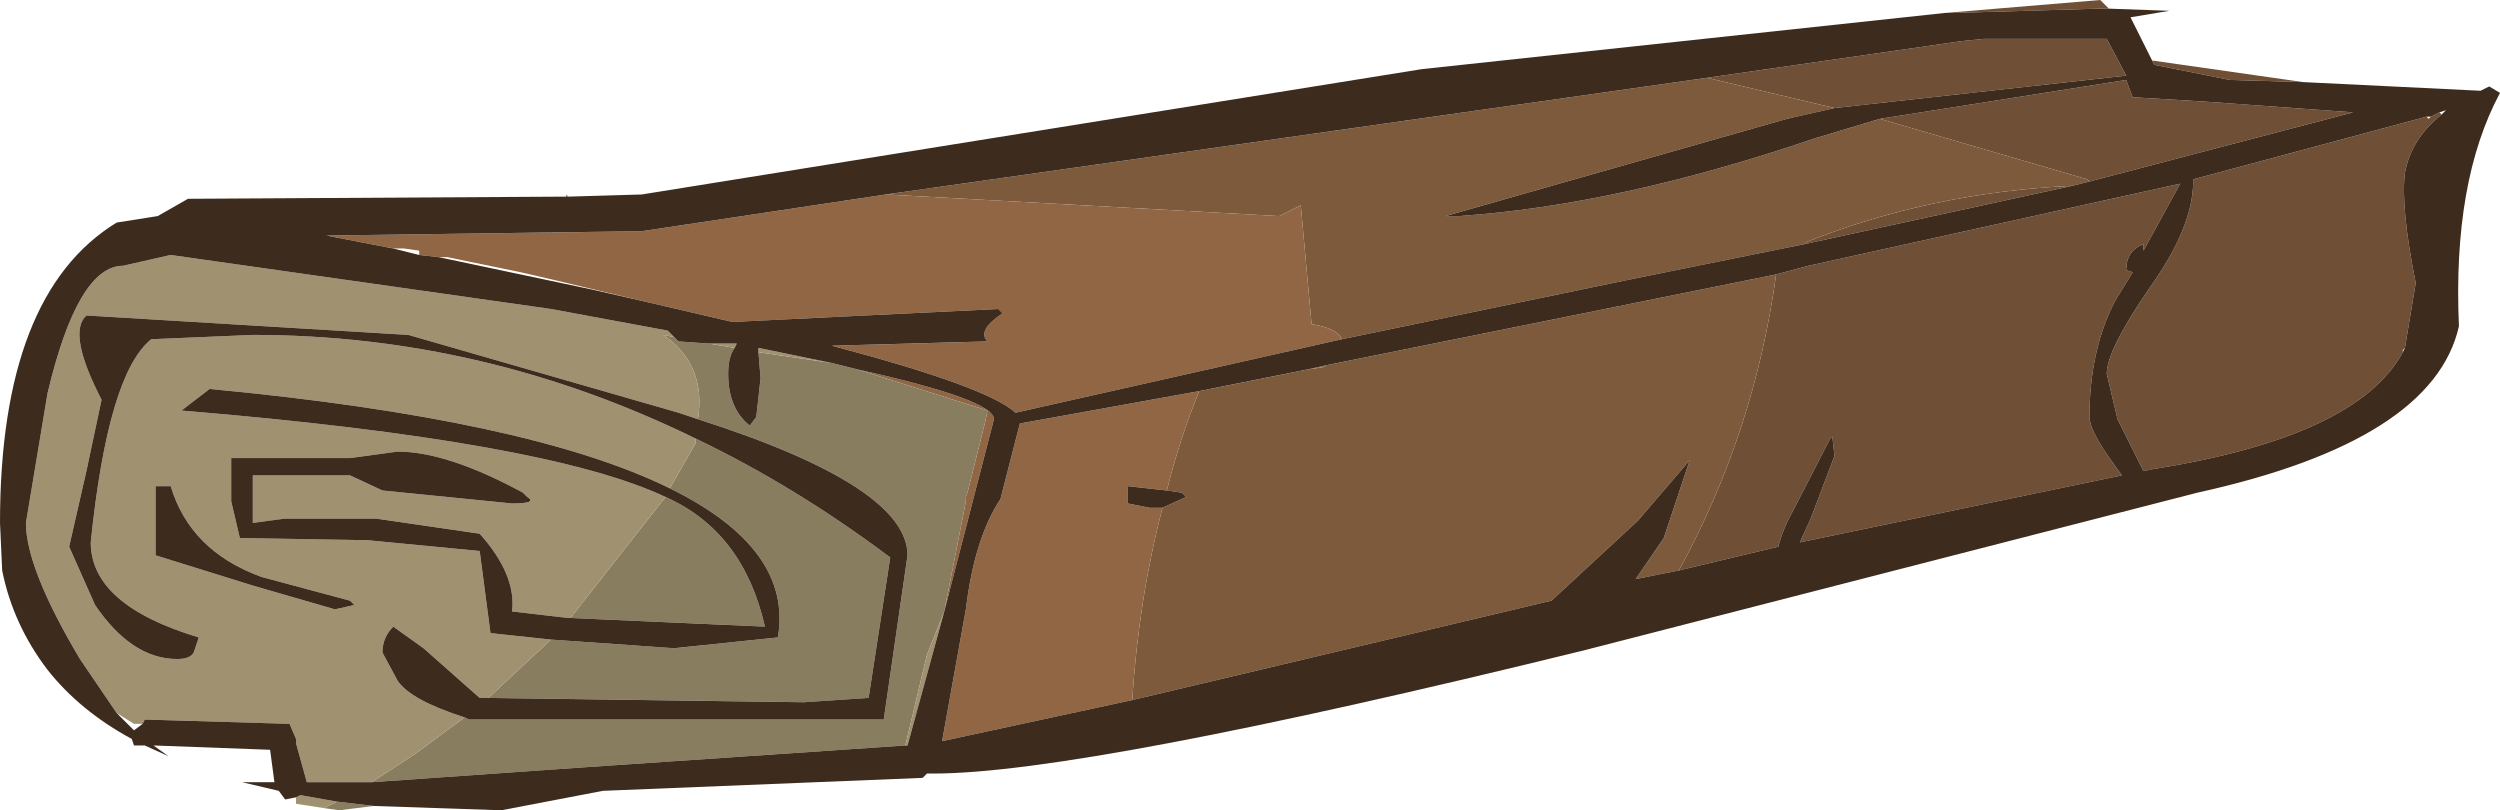 <?xml version="1.0" encoding="UTF-8" standalone="no"?>
<svg xmlns:ffdec="https://www.free-decompiler.com/flash" xmlns:xlink="http://www.w3.org/1999/xlink" ffdec:objectType="frame" height="18.75px" width="57.85px" xmlns="http://www.w3.org/2000/svg">
  <g transform="matrix(1.0, 0.0, 0.0, 1.0, 0.0, 0.0)">
    <use ffdec:characterId="1199" height="18.75" transform="matrix(1.0, 0.0, 0.0, 1.0, 0.0, 0.0)" width="57.85" xlink:href="#shape0"/>
  </g>
  <defs>
    <g id="shape0" transform="matrix(1.0, 0.0, 0.0, 1.0, 0.0, 0.0)">
      <path d="M56.15 2.7 L56.2 2.75 56.25 2.7 56.45 2.6 56.5 2.65 Q55.8 3.2 55.65 4.0 55.55 4.8 55.9 6.55 L55.65 8.05 55.6 8.1 55.6 8.15 Q54.55 10.1 49.85 10.85 L49.6 10.9 49.0 9.7 48.75 8.65 Q48.75 8.1 49.75 6.65 50.75 5.25 50.75 4.2 L50.75 4.15 56.15 2.7 M45.0 0.3 L48.6 0.0 48.8 0.2 48.55 0.2 45.2 0.3 45.0 0.3 M49.8 1.4 L53.3 1.9 51.6 1.85 49.85 1.5 49.8 1.4 M43.5 2.75 L49.2 1.85 49.35 2.25 51.0 2.35 54.45 2.6 48.35 4.2 48.3 4.15 43.5 2.75 M47.95 4.3 L41.75 5.65 41.8 5.6 Q44.7 4.45 47.95 4.3 M39.5 1.8 L45.4 0.95 45.9 0.9 48.75 0.9 49.2 1.75 42.45 2.5 39.5 1.8 M41.1 6.35 L41.85 6.15 50.45 4.25 49.6 5.8 49.6 5.65 Q49.2 5.8 49.2 6.25 L49.35 6.3 48.95 6.95 Q48.35 8.1 48.35 9.65 48.35 9.95 48.85 10.65 L49.1 11.0 41.65 12.55 41.9 12.0 42.45 10.55 42.4 10.1 42.35 10.15 41.5 11.8 Q41.25 12.25 41.15 12.65 L38.85 13.2 Q40.6 10.0 41.1 6.35" fill="#6f4f35" fill-rule="evenodd" stroke="none"/>
      <path d="M43.5 2.75 L48.3 4.15 48.35 4.2 47.95 4.3 Q44.7 4.45 41.8 5.6 L41.75 5.65 37.8 6.45 31.05 7.85 Q30.95 7.6 30.35 7.5 L30.1 4.75 29.6 5.0 20.5 4.5 39.5 1.8 42.45 2.5 41.35 2.75 33.45 5.0 33.75 5.0 Q37.45 4.75 42.0 3.2 L43.5 2.75 M41.1 6.35 Q40.6 10.0 38.85 13.2 L37.85 13.4 38.5 12.45 39.1 10.65 37.9 12.05 35.9 13.9 26.2 16.2 Q26.35 13.85 26.9 11.75 L27.45 11.5 27.35 11.4 27.0 11.35 Q27.3 10.15 27.75 9.05 L30.25 8.55 30.6 8.5 30.7 8.45 41.1 6.35" fill="#7e5a3d" fill-rule="evenodd" stroke="none"/>
      <path d="M13.1 4.55 L13.1 4.5 13.15 4.55 13.1 4.55 M31.05 7.85 L23.5 9.55 Q22.85 8.95 19.25 8.0 L22.85 7.9 Q22.6 7.65 23.2 7.25 L23.1 7.15 16.95 7.45 14.8 6.95 12.7 6.45 12.05 6.3 10.35 5.95 10.15 5.95 9.7 5.9 9.7 5.8 9.35 5.75 9.1 5.75 7.55 5.45 14.85 5.35 20.5 4.5 29.6 5.0 30.1 4.75 30.35 7.5 Q30.95 7.6 31.05 7.85 M26.2 16.2 L21.8 17.15 22.35 14.1 Q22.55 12.45 23.15 11.55 L23.6 9.8 27.75 9.05 Q27.3 10.15 27.0 11.35 L26.1 11.25 26.1 11.65 26.6 11.75 26.9 11.75 Q26.35 13.85 26.2 16.2 M30.25 8.55 L30.7 8.45 30.6 8.5 30.25 8.55 M21.85 14.15 L22.35 11.6 22.35 11.5 22.4 11.35 22.8 9.75 22.85 9.5 19.85 8.55 Q23.0 9.25 23.0 9.7 L21.85 14.15" fill="#906644" fill-rule="evenodd" stroke="none"/>
      <path d="M8.65 18.65 L7.85 18.75 7.5 18.7 7.8 18.55 8.65 18.65 M19.85 8.55 L22.85 9.5 22.8 9.75 22.4 11.35 22.35 11.5 22.35 11.6 21.85 14.15 21.45 15.15 20.95 17.25 13.6 17.75 8.6 18.1 9.6 17.45 10.75 16.6 10.85 16.65 20.45 16.65 21.0 12.85 Q21.0 11.25 16.15 9.7 16.35 8.45 15.35 7.75 L15.6 7.8 15.7 7.9 16.4 7.95 17.0 8.05 Q16.85 8.25 16.85 8.65 16.85 9.45 17.35 9.85 L17.5 9.65 17.6 8.75 17.55 8.15 19.25 8.4 19.85 8.55 M12.75 14.8 L15.6 15.0 18.0 14.75 Q18.35 12.7 15.5 11.3 L16.1 10.25 16.1 10.15 Q18.4 11.25 20.6 12.9 L20.1 16.15 18.6 16.25 11.3 16.15 12.75 14.8 M15.4 11.5 Q17.2 12.3 17.7 14.5 L13.2 14.3 15.4 11.5" fill="#897d60" fill-rule="evenodd" stroke="none"/>
      <path d="M7.5 18.7 L6.85 18.6 6.85 18.45 6.95 18.4 7.8 18.55 7.5 18.7 M19.25 8.4 L17.55 8.15 17.55 8.05 19.25 8.4 M17.0 8.05 L16.4 7.95 17.05 7.95 17.0 8.05 M15.6 7.8 L15.35 7.75 Q16.35 8.45 16.15 9.7 L15.7 9.55 9.45 7.75 2.0 7.3 Q1.55 7.7 2.35 9.25 L2.0 10.9 1.6 12.65 2.2 14.0 Q3.05 15.25 4.1 15.25 4.45 15.25 4.5 15.05 L4.6 14.75 Q2.1 14.0 2.1 12.55 2.5 8.65 3.5 7.85 L5.85 7.75 Q11.2 7.75 16.1 10.15 L16.1 10.25 15.5 11.3 Q12.25 9.7 4.85 9.0 L4.2 9.5 Q12.65 10.2 15.4 11.5 L13.2 14.3 13.15 14.3 11.85 14.15 Q11.95 13.3 11.1 12.35 L8.7 12.0 6.6 12.0 5.85 12.1 5.85 11.0 8.1 11.0 8.85 11.35 11.85 11.65 Q12.45 11.65 12.2 11.5 L12.1 11.4 Q10.35 10.45 9.2 10.45 L8.1 10.6 5.35 10.6 5.35 11.6 5.55 12.45 8.5 12.5 11.1 12.75 11.35 14.65 12.75 14.8 11.3 16.15 11.1 16.15 9.8 15.0 9.1 14.5 Q8.85 14.75 8.85 15.1 L9.2 15.75 Q9.5 16.2 10.75 16.6 L9.6 17.45 8.6 18.1 7.1 18.1 6.85 17.2 6.85 17.1 6.7 16.75 3.35 16.65 3.3 16.75 3.1 16.75 2.7 16.5 1.85 15.25 Q0.6 13.15 0.6 12.1 L1.1 9.1 Q1.8 6.15 2.85 6.15 L3.95 5.9 12.75 7.15 15.45 7.65 15.6 7.8 M20.95 17.25 L21.45 15.15 21.85 14.15 21.0 17.25 20.95 17.25 M3.95 11.25 L3.6 11.25 3.6 12.85 5.85 13.55 7.75 14.1 8.2 14.0 8.1 13.9 6.05 13.35 Q4.4 12.75 3.95 11.25" fill="#a09170" fill-rule="evenodd" stroke="none"/>
      <path d="M56.25 2.7 L56.15 2.7 50.75 4.15 50.75 4.2 Q50.75 5.25 49.75 6.65 48.75 8.1 48.75 8.65 L49.0 9.7 49.6 10.9 49.85 10.85 Q54.55 10.1 55.6 8.15 L55.65 8.05 55.9 6.55 Q55.55 4.8 55.65 4.0 55.8 3.2 56.5 2.65 L56.6 2.55 56.45 2.6 56.25 2.7 M53.3 1.9 L57.4 2.1 57.6 2.0 57.85 2.15 Q56.75 4.2 56.9 7.55 56.3 10.2 50.85 11.4 L36.65 15.05 Q25.05 17.9 21.6 17.9 L21.45 17.9 21.35 18.0 13.95 18.3 11.6 18.75 8.65 18.65 7.8 18.55 6.95 18.4 6.85 18.45 6.6 18.5 6.45 18.3 5.6 18.1 5.85 18.1 6.35 18.1 6.25 17.35 3.55 17.25 3.9 17.5 3.35 17.25 3.1 17.25 3.05 17.1 Q1.85 16.45 1.1 15.5 0.3 14.45 0.05 13.2 L0.0 12.1 Q0.0 6.8 2.7 5.15 L3.65 5.0 4.35 4.6 13.1 4.55 13.15 4.55 14.85 4.5 32.9 1.6 45.0 0.3 45.2 0.3 48.55 0.2 48.8 0.2 50.2 0.25 49.3 0.4 49.8 1.4 49.85 1.5 51.6 1.85 53.3 1.9 M48.35 4.2 L54.45 2.6 51.0 2.35 49.35 2.25 49.2 1.85 43.5 2.75 42.0 3.2 Q37.45 4.75 33.75 5.0 L33.45 5.0 41.35 2.75 42.45 2.5 49.2 1.75 48.75 0.9 45.9 0.9 45.4 0.95 39.5 1.8 20.5 4.5 14.85 5.35 7.55 5.45 9.1 5.75 9.7 5.9 10.15 5.95 13.7 6.7 14.8 6.95 16.95 7.45 23.1 7.15 23.2 7.25 Q22.6 7.65 22.85 7.9 L19.25 8.0 Q22.85 8.95 23.5 9.55 L31.05 7.85 37.8 6.45 41.75 5.65 47.95 4.3 48.35 4.2 M38.85 13.2 L41.15 12.65 Q41.25 12.25 41.5 11.8 L42.35 10.15 42.4 10.1 42.45 10.55 41.9 12.0 41.65 12.55 49.1 11.0 48.85 10.65 Q48.35 9.95 48.35 9.65 48.35 8.1 48.95 6.95 L49.35 6.3 49.2 6.25 Q49.2 5.8 49.6 5.65 L49.6 5.8 50.45 4.25 41.85 6.15 41.1 6.35 30.7 8.45 30.25 8.55 27.75 9.05 23.6 9.8 23.15 11.55 Q22.55 12.45 22.35 14.1 L21.8 17.15 26.2 16.2 35.9 13.9 37.9 12.05 39.1 10.65 38.5 12.45 37.85 13.4 38.85 13.2 M19.85 8.55 L19.25 8.4 17.55 8.05 17.55 8.15 17.6 8.75 17.5 9.65 17.35 9.85 Q16.85 9.45 16.85 8.65 16.85 8.25 17.0 8.05 L17.05 7.95 16.4 7.95 15.7 7.9 15.6 7.8 15.45 7.65 12.75 7.15 3.95 5.9 2.85 6.15 Q1.8 6.15 1.1 9.1 L0.6 12.1 Q0.6 13.15 1.85 15.25 L2.7 16.5 3.1 16.9 3.3 16.75 3.35 16.65 6.7 16.75 6.85 17.1 6.85 17.2 7.1 18.1 8.6 18.1 13.6 17.75 20.95 17.25 21.0 17.25 21.85 14.15 23.0 9.7 Q23.0 9.25 19.85 8.55 M16.15 9.7 Q21.0 11.25 21.0 12.85 L20.45 16.65 10.85 16.65 10.75 16.6 Q9.5 16.2 9.2 15.75 L8.85 15.1 Q8.85 14.75 9.1 14.5 L9.8 15.0 11.1 16.15 11.3 16.15 18.6 16.25 20.1 16.15 20.6 12.9 Q18.4 11.25 16.1 10.15 11.2 7.75 5.85 7.75 L3.5 7.85 Q2.5 8.65 2.1 12.55 2.1 14.0 4.6 14.75 L4.5 15.05 Q4.45 15.25 4.1 15.25 3.05 15.25 2.2 14.0 L1.6 12.65 2.0 10.9 2.35 9.25 Q1.55 7.7 2.0 7.3 L9.45 7.75 15.7 9.55 16.15 9.7 M27.0 11.35 L27.35 11.4 27.45 11.5 26.9 11.75 26.6 11.75 26.1 11.65 26.1 11.25 27.0 11.35 M12.75 14.8 L11.35 14.65 11.1 12.75 8.5 12.5 5.55 12.45 5.35 11.6 5.35 10.6 8.1 10.6 9.2 10.45 Q10.35 10.45 12.1 11.4 L12.2 11.5 Q12.45 11.65 11.85 11.65 L8.85 11.35 8.1 11.0 5.85 11.0 5.85 12.1 6.6 12.0 8.7 12.0 11.1 12.35 Q11.95 13.3 11.85 14.15 L13.15 14.3 13.2 14.3 17.7 14.5 Q17.2 12.3 15.4 11.5 12.65 10.2 4.2 9.5 L4.85 9.0 Q12.25 9.7 15.5 11.3 18.35 12.7 18.0 14.75 L15.6 15.0 12.75 14.8 M3.95 11.25 Q4.4 12.75 6.05 13.35 L8.1 13.9 8.2 14.0 7.75 14.1 5.85 13.55 3.6 12.85 3.6 11.25 3.95 11.25" fill="#3d2c1e" fill-rule="evenodd" stroke="none"/>
    </g>
  </defs>
</svg>
